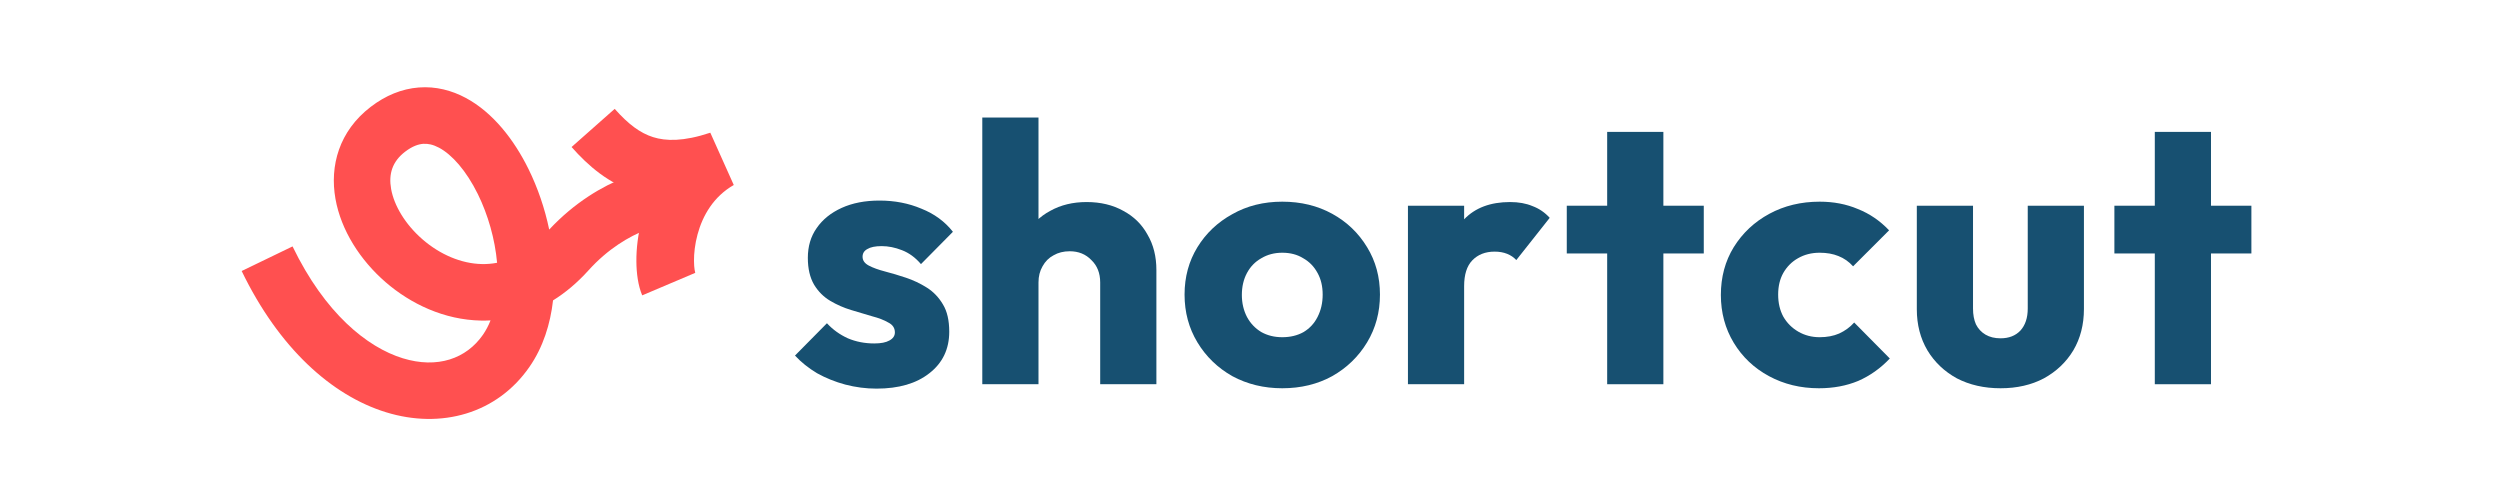 <svg width="300" height="60" viewBox="0 0 300 60" fill="none" xmlns="http://www.w3.org/2000/svg">
<path fill-rule="evenodd" clip-rule="evenodd" d="M66.365 36.047C66.041 38.885 65.172 41.668 63.527 44.038C59.639 49.642 52.942 51.512 46.326 49.472C39.797 47.458 33.465 41.758 29 32.521L35.107 29.569C38.995 37.613 44.069 41.677 48.325 42.99C52.496 44.276 55.966 43.036 57.954 40.172C58.308 39.661 58.613 39.084 58.865 38.448C58.482 38.469 58.099 38.476 57.717 38.469C53.315 38.386 49.286 36.476 46.254 33.845C43.242 31.231 40.93 27.658 40.256 23.865C39.552 19.904 40.684 15.736 44.483 12.824C46.261 11.462 48.211 10.653 50.262 10.497C52.308 10.341 54.218 10.852 55.896 11.751C59.159 13.499 61.695 16.78 63.427 20.299C64.524 22.528 65.375 25.004 65.904 27.549C68.951 24.288 72.265 22.349 75.071 21.26C76.52 20.697 77.854 20.353 78.973 20.172C79.954 20.014 81.138 19.918 82.125 20.146L80.6 26.755C80.718 26.782 80.781 26.792 80.781 26.792C80.78 26.797 80.557 26.787 80.054 26.868C79.42 26.971 78.546 27.186 77.526 27.583C75.494 28.372 72.961 29.845 70.611 32.451C69.272 33.936 67.846 35.128 66.365 36.047ZM59.651 31.533C59.397 28.695 58.566 25.782 57.342 23.294C55.946 20.459 54.232 18.555 52.692 17.729C51.968 17.341 51.339 17.218 50.778 17.26C50.223 17.303 49.5 17.526 48.609 18.208C47.072 19.387 46.616 20.886 46.934 22.678C47.283 24.638 48.604 26.903 50.7 28.722C52.775 30.523 55.327 31.64 57.843 31.687C58.43 31.698 59.035 31.651 59.651 31.533Z" fill="#FF5050"/>
<path fill-rule="evenodd" clip-rule="evenodd" d="M76.297 23.05C73.047 22.027 70.612 19.933 68.587 17.643L73.764 13.063C75.386 14.896 76.814 15.966 78.372 16.456C79.894 16.935 81.999 17.004 85.237 15.924L88.052 22.199C85.656 23.575 84.331 25.817 83.704 28.135C83.391 29.292 83.273 30.403 83.279 31.306C83.284 32.217 83.412 32.681 83.427 32.737C83.428 32.742 83.429 32.743 83.429 32.743L77.065 35.443C76.563 34.259 76.375 32.762 76.366 31.348C76.357 29.849 76.548 28.116 77.031 26.331C77.282 25.401 77.619 24.439 78.057 23.48C77.459 23.374 76.872 23.231 76.297 23.05Z" fill="#FF5050"/>
<path d="M258.576 46.107V15.827H265.319V46.107H258.576ZM253.727 30.416V24.686H270.167V30.416H253.727Z" fill="#175071"/>
<path d="M240.067 46.591C238.098 46.591 236.35 46.194 234.822 45.401C233.324 44.578 232.148 43.461 231.296 42.051C230.444 40.611 230.018 38.966 230.018 37.115V24.686H236.762V37.026C236.762 37.761 236.879 38.393 237.114 38.922C237.379 39.451 237.761 39.862 238.26 40.156C238.76 40.45 239.362 40.597 240.067 40.597C241.066 40.597 241.86 40.288 242.447 39.671C243.035 39.025 243.329 38.143 243.329 37.026V24.686H250.072V37.071C250.072 38.951 249.646 40.611 248.794 42.051C247.942 43.461 246.767 44.578 245.268 45.401C243.769 46.194 242.036 46.591 240.067 46.591Z" fill="#175071"/>
<path d="M218.272 46.591C216.068 46.591 214.07 46.106 212.277 45.137C210.485 44.167 209.075 42.83 208.046 41.126C207.018 39.422 206.504 37.512 206.504 35.396C206.504 33.251 207.018 31.341 208.046 29.666C209.104 27.962 210.529 26.625 212.322 25.655C214.114 24.686 216.127 24.201 218.36 24.201C220.035 24.201 221.563 24.495 222.944 25.082C224.354 25.641 225.603 26.493 226.69 27.639L222.371 31.958C221.871 31.4 221.283 30.988 220.608 30.724C219.961 30.46 219.212 30.327 218.36 30.327C217.39 30.327 216.523 30.548 215.759 30.988C215.025 31.4 214.437 31.988 213.996 32.752C213.585 33.486 213.379 34.353 213.379 35.352C213.379 36.351 213.585 37.232 213.996 37.996C214.437 38.76 215.04 39.363 215.803 39.803C216.567 40.244 217.42 40.465 218.36 40.465C219.241 40.465 220.02 40.318 220.696 40.024C221.401 39.701 222.003 39.26 222.503 38.702L226.778 43.021C225.662 44.196 224.398 45.093 222.988 45.709C221.577 46.297 220.005 46.591 218.272 46.591Z" fill="#175071"/>
<path d="M192.861 46.107V15.827H199.605V46.107H192.861ZM188.013 30.416V24.686H204.453V30.416H188.013Z" fill="#175071"/>
<path d="M168.953 46.106V24.686H175.696V46.106H168.953ZM175.696 34.338L172.875 32.134C173.434 29.637 174.374 27.697 175.696 26.316C177.018 24.935 178.855 24.245 181.206 24.245C182.234 24.245 183.13 24.407 183.894 24.73C184.687 25.023 185.378 25.494 185.966 26.14L181.955 31.209C181.661 30.886 181.294 30.636 180.853 30.459C180.412 30.283 179.913 30.195 179.354 30.195C178.238 30.195 177.342 30.548 176.666 31.253C176.019 31.929 175.696 32.957 175.696 34.338Z" fill="#175071"/>
<path d="M153.871 46.591C151.668 46.591 149.67 46.106 147.877 45.137C146.114 44.138 144.719 42.786 143.69 41.082C142.662 39.377 142.147 37.468 142.147 35.352C142.147 33.236 142.662 31.341 143.69 29.666C144.719 27.991 146.114 26.669 147.877 25.7C149.64 24.7 151.638 24.201 153.871 24.201C156.105 24.201 158.103 24.686 159.866 25.655C161.629 26.625 163.024 27.962 164.053 29.666C165.081 31.341 165.595 33.236 165.595 35.352C165.595 37.468 165.081 39.377 164.053 41.082C163.024 42.786 161.629 44.138 159.866 45.137C158.103 46.106 156.105 46.591 153.871 46.591ZM153.871 40.465C154.841 40.465 155.693 40.259 156.428 39.848C157.162 39.407 157.721 38.804 158.103 38.041C158.514 37.247 158.72 36.351 158.72 35.352C158.72 34.353 158.514 33.486 158.103 32.752C157.691 31.988 157.118 31.4 156.384 30.988C155.678 30.548 154.841 30.327 153.871 30.327C152.931 30.327 152.094 30.548 151.359 30.988C150.625 31.4 150.052 31.988 149.64 32.752C149.229 33.515 149.023 34.397 149.023 35.396C149.023 36.366 149.229 37.247 149.64 38.041C150.052 38.804 150.625 39.407 151.359 39.848C152.094 40.259 152.931 40.465 153.871 40.465Z" fill="#175071"/>
<path d="M132.023 46.106V33.897C132.023 32.781 131.671 31.884 130.966 31.209C130.29 30.503 129.423 30.151 128.365 30.151C127.631 30.151 126.984 30.312 126.426 30.636C125.868 30.93 125.427 31.37 125.104 31.958C124.78 32.516 124.619 33.163 124.619 33.897L122.018 32.619C122.018 30.944 122.371 29.475 123.076 28.212C123.781 26.948 124.766 25.978 126.029 25.303C127.293 24.597 128.747 24.245 130.393 24.245C132.068 24.245 133.537 24.597 134.8 25.303C136.064 25.978 137.033 26.933 137.709 28.168C138.414 29.372 138.767 30.783 138.767 32.399V46.106H132.023ZM117.875 46.106V14.107H124.619V46.106H117.875Z" fill="#175071"/>
<path d="M105.182 46.635C103.919 46.635 102.67 46.473 101.436 46.15C100.231 45.827 99.1 45.371 98.042 44.784C97.014 44.167 96.132 43.461 95.398 42.668L99.232 38.789C99.938 39.553 100.775 40.156 101.745 40.597C102.714 41.008 103.772 41.214 104.918 41.214C105.711 41.214 106.314 41.096 106.725 40.861C107.166 40.626 107.386 40.303 107.386 39.891C107.386 39.362 107.122 38.966 106.593 38.701C106.093 38.407 105.447 38.158 104.654 37.952C103.86 37.717 103.023 37.467 102.141 37.203C101.26 36.938 100.422 36.571 99.629 36.101C98.836 35.631 98.189 34.984 97.69 34.162C97.19 33.309 96.941 32.237 96.941 30.944C96.941 29.563 97.293 28.373 97.998 27.374C98.704 26.346 99.703 25.538 100.995 24.95C102.288 24.362 103.801 24.068 105.535 24.068C107.357 24.068 109.032 24.392 110.56 25.038C112.117 25.655 113.38 26.581 114.35 27.815L110.516 31.693C109.84 30.9 109.076 30.342 108.224 30.018C107.401 29.695 106.593 29.534 105.8 29.534C105.036 29.534 104.463 29.651 104.081 29.886C103.699 30.092 103.508 30.401 103.508 30.812C103.508 31.253 103.757 31.605 104.257 31.87C104.756 32.134 105.403 32.369 106.196 32.575C106.99 32.781 107.827 33.03 108.708 33.324C109.59 33.618 110.427 34.015 111.221 34.514C112.014 35.014 112.661 35.69 113.16 36.542C113.66 37.364 113.909 38.452 113.909 39.803C113.909 41.889 113.116 43.55 111.529 44.784C109.972 46.018 107.856 46.635 105.182 46.635Z" fill="#175071"/>
</svg>
